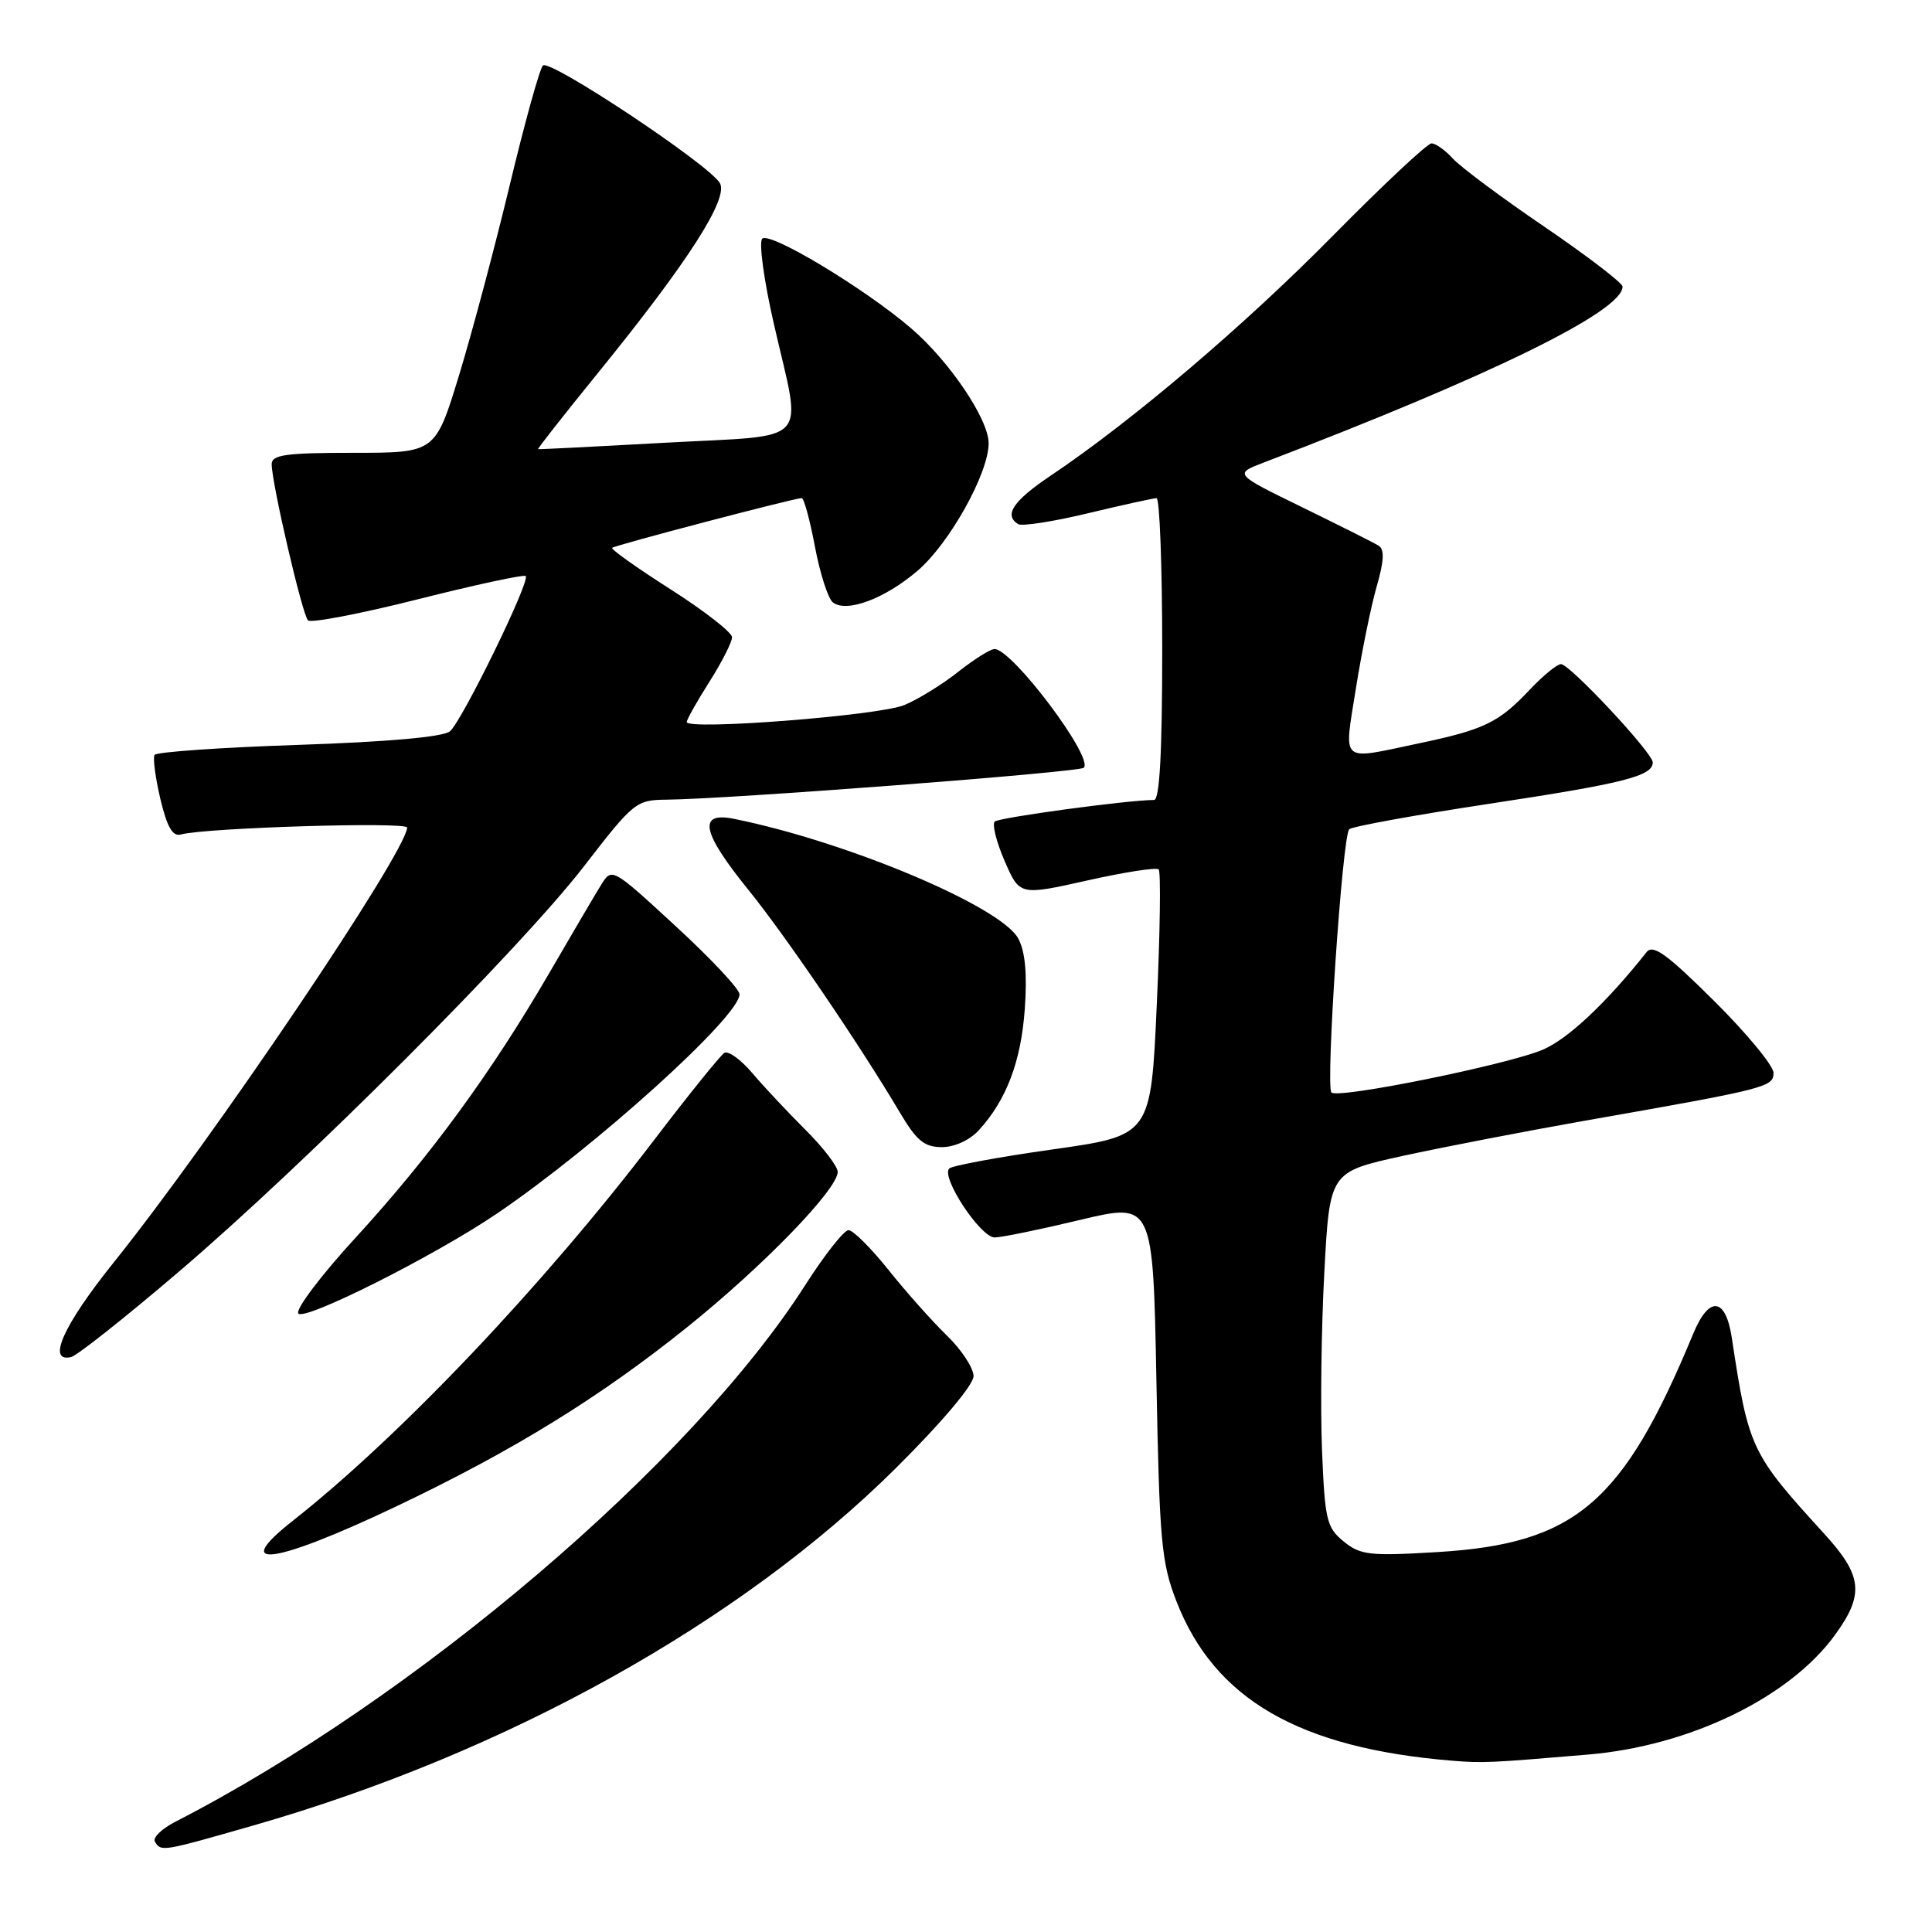 <?xml version="1.0" encoding="UTF-8" standalone="no"?>
<!DOCTYPE svg PUBLIC "-//W3C//DTD SVG 1.1//EN" "http://www.w3.org/Graphics/SVG/1.1/DTD/svg11.dtd" >
<svg xmlns="http://www.w3.org/2000/svg" xmlns:xlink="http://www.w3.org/1999/xlink" version="1.1" viewBox="0 0 256 256">
 <g >
 <path fill="currentColor"
d=" M 33.55 241.89 C 67.05 232.29 98.09 215.02 118.75 194.49 C 124.78 188.50 129.00 183.50 129.00 182.35 C 129.00 181.27 127.41 178.85 125.47 176.97 C 123.53 175.09 120.04 171.17 117.73 168.27 C 115.41 165.37 113.03 163.00 112.44 163.00 C 111.84 163.00 109.27 166.26 106.72 170.25 C 91.59 193.94 55.13 225.01 23.22 241.40 C 21.41 242.33 20.20 243.52 20.53 244.04 C 21.35 245.38 21.45 245.36 33.55 241.89 Z  M 210.41 232.49 C 223.88 231.36 237.14 224.93 243.16 216.62 C 247.06 211.24 246.79 208.78 241.70 203.21 C 231.98 192.56 231.70 191.95 229.47 177.25 C 228.65 171.87 226.45 171.66 224.35 176.75 C 215.05 199.20 208.76 204.56 190.43 205.66 C 181.46 206.20 180.26 206.06 178.04 204.25 C 175.78 202.40 175.55 201.42 175.17 192.08 C 174.95 186.48 175.08 175.92 175.48 168.60 C 176.19 155.29 176.19 155.29 185.84 153.17 C 191.16 152.01 202.03 149.91 210.00 148.50 C 234.14 144.26 235.00 144.04 235.00 142.16 C 235.00 141.22 231.46 136.93 227.13 132.63 C 220.90 126.44 219.04 125.09 218.19 126.15 C 212.90 132.83 207.84 137.60 204.50 139.06 C 199.96 141.04 177.30 145.64 176.42 144.76 C 175.63 143.97 177.87 110.71 178.78 109.88 C 179.17 109.51 187.60 107.98 197.50 106.48 C 215.18 103.80 219.00 102.83 219.00 101.02 C 219.00 99.77 208.01 88.00 206.84 88.00 C 206.32 88.00 204.46 89.53 202.70 91.39 C 198.59 95.75 196.67 96.68 188.00 98.50 C 177.41 100.73 178.07 101.30 179.66 91.25 C 180.42 86.44 181.66 80.36 182.41 77.74 C 183.40 74.33 183.47 72.79 182.68 72.31 C 182.08 71.93 177.51 69.64 172.54 67.21 C 163.50 62.80 163.50 62.80 167.50 61.27 C 197.55 49.79 215.00 41.24 215.00 37.98 C 215.00 37.50 210.35 33.94 204.68 30.07 C 199.00 26.21 193.53 22.13 192.52 21.02 C 191.51 19.91 190.24 19.00 189.68 19.00 C 189.13 19.00 183.24 24.52 176.59 31.26 C 164.90 43.12 150.04 55.76 139.26 63.00 C 134.24 66.37 132.98 68.25 134.91 69.45 C 135.42 69.76 139.58 69.11 144.16 68.01 C 148.75 66.91 152.84 66.01 153.25 66.01 C 153.66 66.00 154.00 75.00 154.00 86.00 C 154.00 99.65 153.66 106.00 152.92 106.00 C 149.53 106.00 132.39 108.32 131.81 108.86 C 131.44 109.21 132.02 111.56 133.12 114.09 C 135.11 118.67 135.11 118.67 144.06 116.67 C 148.97 115.57 153.24 114.90 153.53 115.20 C 153.83 115.49 153.72 123.55 153.28 133.10 C 152.50 150.46 152.50 150.46 139.50 152.30 C 132.35 153.31 126.18 154.45 125.78 154.83 C 124.63 155.96 129.94 164.00 131.81 163.97 C 132.74 163.96 137.84 162.91 143.14 161.64 C 152.78 159.34 152.78 159.34 153.23 182.92 C 153.63 204.22 153.89 207.05 155.88 212.17 C 160.93 225.17 172.17 231.66 192.50 233.31 C 196.50 233.63 197.45 233.59 210.41 232.49 Z  M 52.52 199.60 C 68.01 192.23 79.51 185.14 91.14 175.79 C 101.22 167.68 111.00 157.58 111.00 155.28 C 111.00 154.56 109.09 152.06 106.75 149.73 C 104.41 147.40 101.24 144.02 99.71 142.22 C 98.18 140.41 96.50 139.19 95.98 139.51 C 95.46 139.84 91.30 144.99 86.74 150.97 C 71.97 170.34 53.04 190.29 38.75 201.55 C 30.40 208.12 36.36 207.28 52.52 199.60 Z  M 23.66 168.54 C 40.60 154.09 68.95 125.71 77.41 114.75 C 83.97 106.26 84.29 106.00 88.33 105.96 C 96.66 105.88 143.00 102.33 143.61 101.73 C 144.95 100.39 134.12 86.00 131.78 86.00 C 131.23 86.00 129.08 87.36 126.98 89.01 C 124.89 90.67 121.67 92.66 119.84 93.42 C 116.50 94.82 91.00 96.80 91.00 95.67 C 91.00 95.34 92.35 92.94 94.00 90.34 C 95.65 87.74 97.00 85.08 97.00 84.44 C 97.00 83.80 93.34 80.95 88.87 78.10 C 84.40 75.25 80.91 72.77 81.12 72.59 C 81.52 72.23 105.28 66.00 106.23 66.00 C 106.53 66.00 107.32 68.91 107.99 72.47 C 108.66 76.02 109.73 79.33 110.36 79.82 C 112.18 81.23 117.24 79.34 121.58 75.63 C 125.82 72.00 131.00 62.71 131.00 58.73 C 131.00 55.55 125.79 47.83 120.68 43.46 C 114.50 38.17 101.96 30.63 101.00 31.63 C 100.53 32.11 101.23 37.22 102.56 43.00 C 106.27 59.25 107.80 57.58 88.25 58.66 C 79.04 59.17 71.41 59.56 71.30 59.51 C 71.19 59.47 74.74 54.95 79.19 49.47 C 91.20 34.69 96.63 26.22 95.37 24.23 C 93.75 21.66 72.83 7.77 71.94 8.68 C 71.50 9.13 69.53 16.25 67.55 24.50 C 65.57 32.75 62.54 44.11 60.82 49.75 C 57.68 60.00 57.68 60.00 46.84 60.00 C 37.84 60.00 36.00 60.26 36.00 61.51 C 36.00 63.99 40.05 81.44 40.81 82.20 C 41.19 82.59 47.74 81.33 55.37 79.41 C 63.00 77.48 69.43 76.10 69.66 76.33 C 70.30 76.97 61.21 95.58 59.61 96.91 C 58.71 97.65 51.43 98.30 39.56 98.70 C 29.31 99.04 20.72 99.64 20.48 100.03 C 20.24 100.43 20.59 103.05 21.25 105.87 C 22.15 109.62 22.87 110.88 23.98 110.57 C 27.25 109.68 54.00 108.86 53.95 109.66 C 53.75 113.06 28.23 150.88 15.06 167.29 C 8.41 175.57 6.16 180.57 9.41 179.82 C 10.19 179.65 16.60 174.57 23.66 168.54 Z  M 65.87 160.79 C 78.92 151.93 98.01 134.68 97.99 131.75 C 97.99 131.06 94.18 127.00 89.53 122.72 C 81.13 114.98 81.08 114.95 79.67 117.22 C 78.89 118.47 75.77 123.78 72.74 129.00 C 65.09 142.16 56.96 153.26 47.19 163.92 C 42.61 168.90 39.16 173.46 39.52 174.03 C 40.21 175.15 57.57 166.42 65.87 160.79 Z  M 129.71 149.75 C 133.36 145.75 135.29 140.67 135.79 133.70 C 136.12 129.07 135.85 126.08 134.93 124.37 C 132.66 120.12 112.24 111.52 97.25 108.50 C 92.43 107.52 92.97 110.26 99.12 117.85 C 104.14 124.06 113.84 138.32 119.23 147.40 C 121.45 151.15 122.48 152.00 124.80 152.00 C 126.48 152.00 128.50 151.08 129.71 149.75 Z "/>
</g>
</svg>